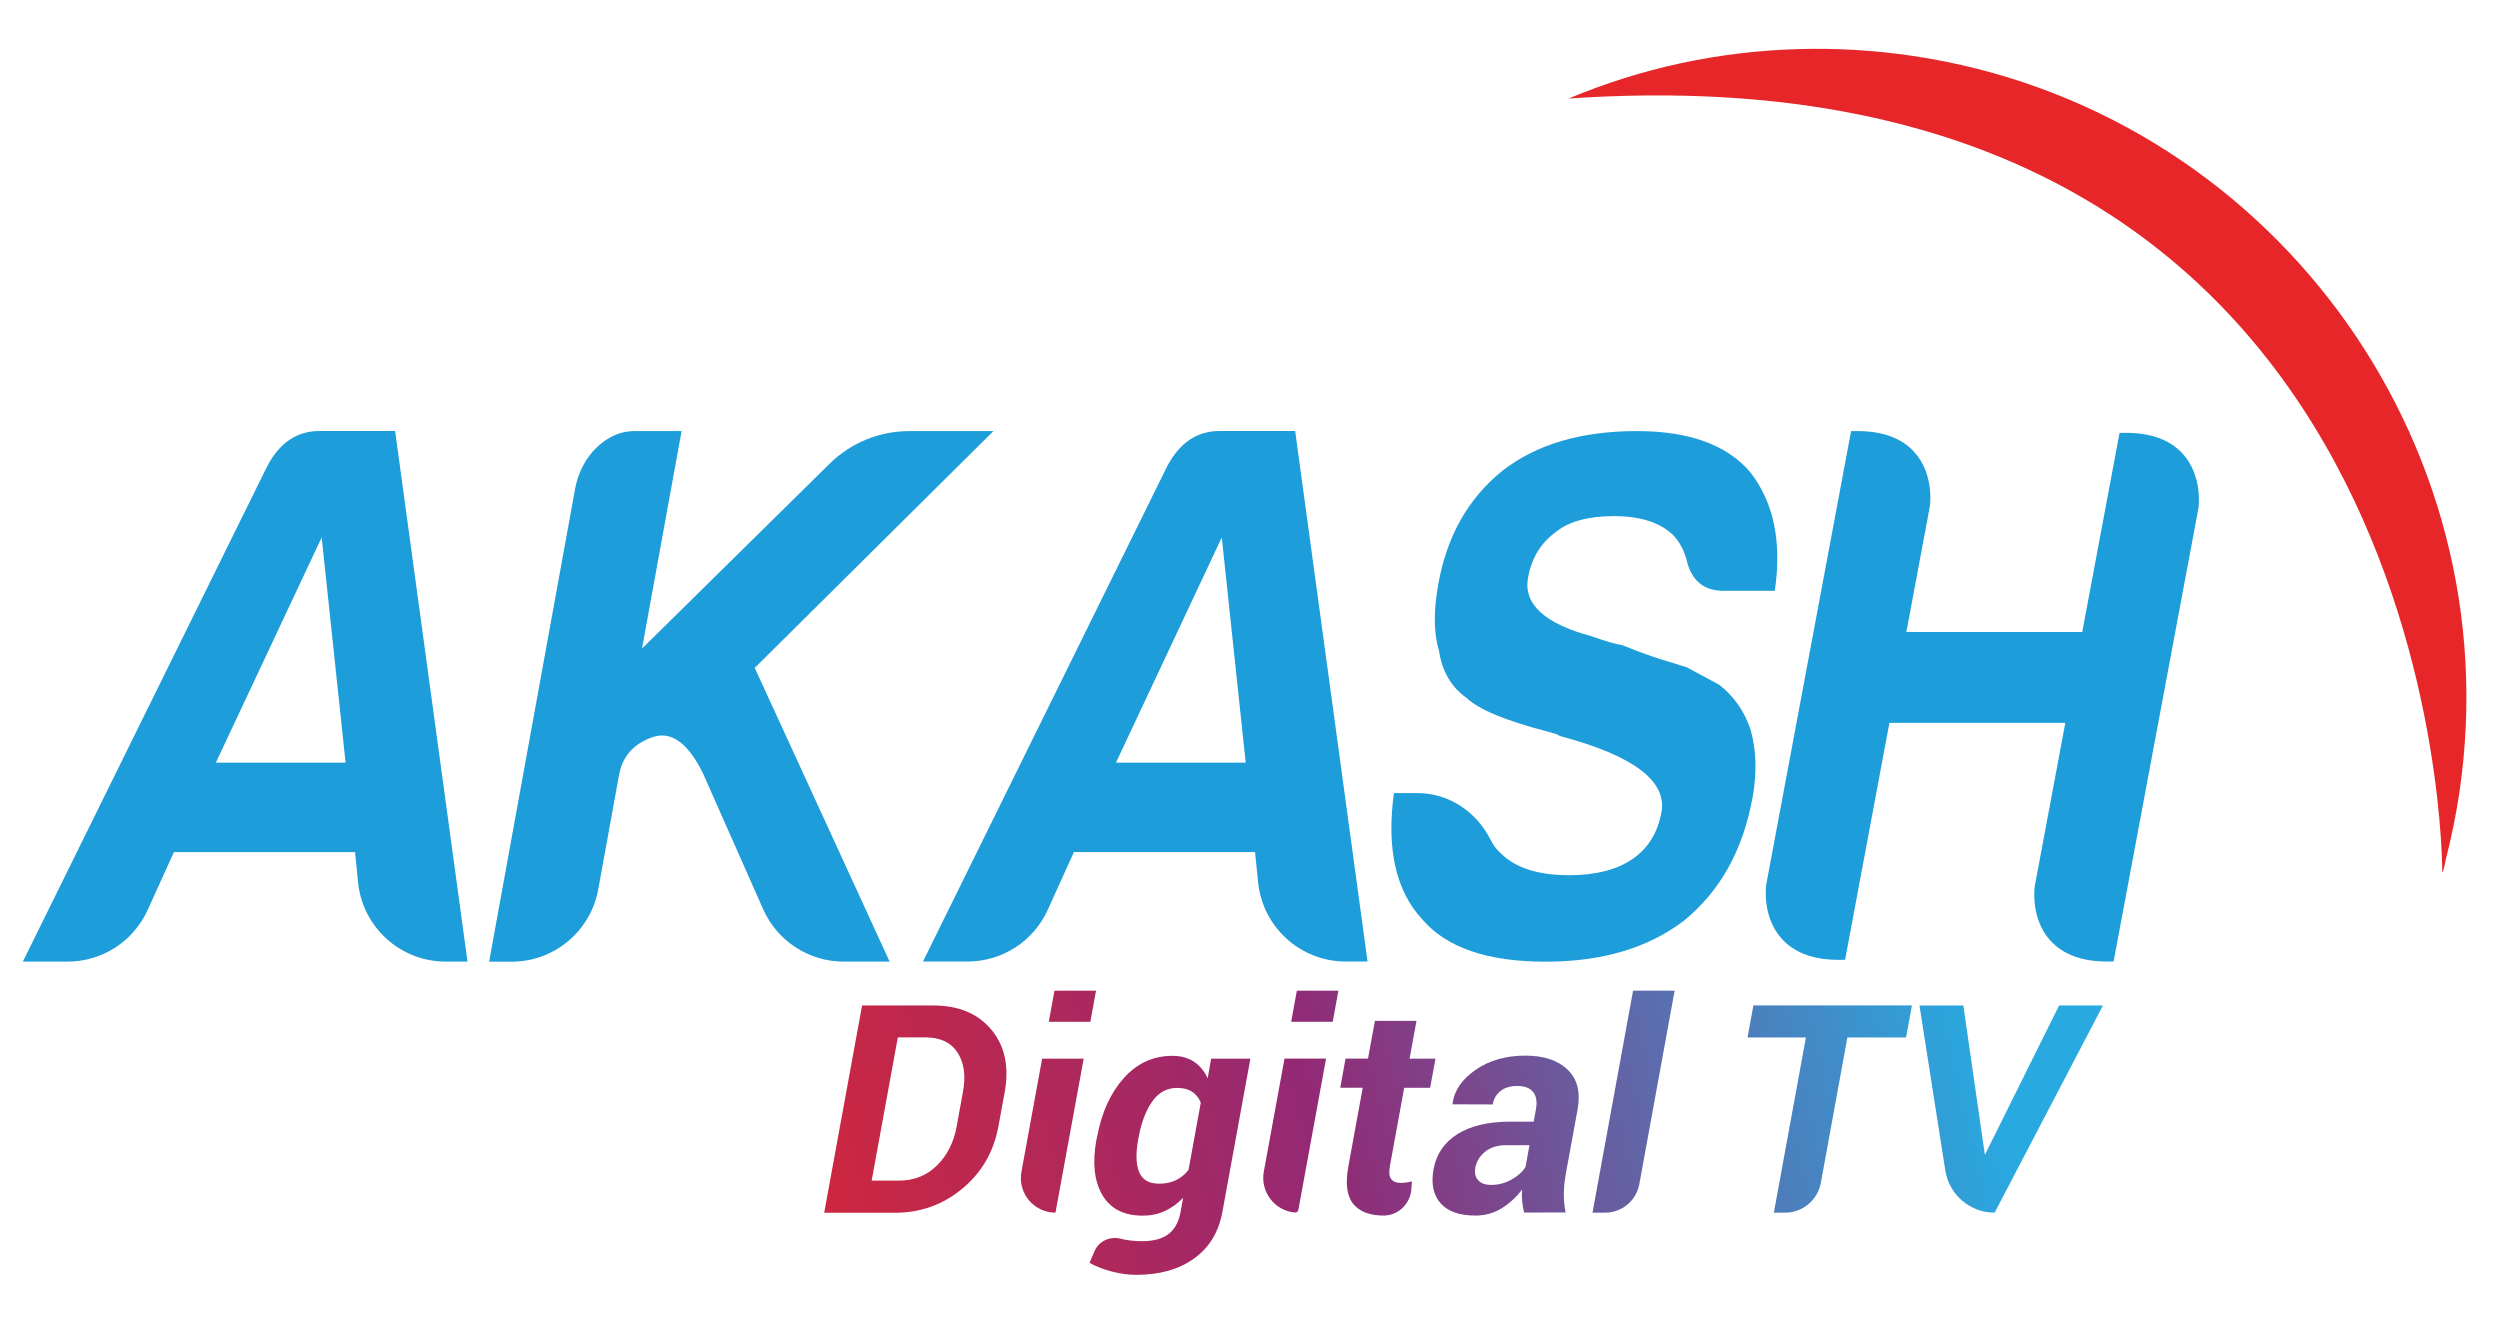 <?xml version="1.0" encoding="utf-8"?>
<!-- Generator: Adobe Illustrator 26.0.0, SVG Export Plug-In . SVG Version: 6.00 Build 0)  -->
<svg version="1.1" id="Layer_1" xmlns="http://www.w3.org/2000/svg" xmlns:xlink="http://www.w3.org/1999/xlink" x="0px" y="0px"
	 viewBox="0 0 326.04 174.35" style="enable-background:new 0 0 326.04 174.35;" xml:space="preserve">
<style type="text/css">
	.st0{fill:url(#XMLID_00000163057795042444039260000006353071124446074803_);}
	.st1{fill:url(#XMLID_00000010293259089505590300000002624490230642774684_);}
	.st2{fill:url(#XMLID_00000162316190272614457990000009305051733701651622_);}
	.st3{fill:url(#XMLID_00000103233466888646774070000011536167494046835330_);}
	.st4{fill:url(#XMLID_00000179623936851681861000000014734685265913349040_);}
	.st5{fill:url(#XMLID_00000054254031739148365760000007636258222740161970_);}
	.st6{fill:url(#XMLID_00000003083483620639148810000007708326262003163017_);}
	.st7{fill:url(#XMLID_00000122706834641807314450000004048507598675063436_);}
	.st8{fill:url(#XMLID_00000158030413103843769060000011403940349192699017_);}
	.st9{fill:#209BD6;}
	.st10{fill:#E62629;}
	.st11{fill:#1D9DD9;}
</style>
<g>
	<g id="XMLID_00000181060620755870278090000010085999458156554138_">
		<g id="XMLID_00000065048408949260425580000013512912397677652904_">
			
				<linearGradient id="XMLID_00000091696136839941194790000011020490814643431573_" gradientUnits="userSpaceOnUse" x1="82.734" y1="152.282" x2="253.557" y2="112.35">
				<stop  offset="0" style="stop-color:#E2262C"/>
				<stop  offset="0.5" style="stop-color:#932974"/>
				<stop  offset="1" style="stop-color:#28AAE1"/>
			</linearGradient>
			
				<path id="XMLID_00000158015903707184688880000002342097772210110595_" style="fill:url(#XMLID_00000091696136839941194790000011020490814643431573_);" d="
				M107.49,158.15l4.94-27.02h9.28c3.3,0,5.83,1.05,7.59,3.17c1.75,2.11,2.33,4.82,1.73,8.12l-0.82,4.47
				c-0.61,3.32-2.17,6.02-4.7,8.12c-2.52,2.1-5.44,3.15-8.74,3.15H107.49z M117.09,135.3l-3.41,18.67h3.58
				c1.94,0,3.58-0.65,4.92-1.96c1.34-1.31,2.21-3.02,2.59-5.14l0.82-4.51c0.38-2.09,0.14-3.79-0.72-5.1
				c-0.86-1.31-2.26-1.97-4.21-1.97H117.09z"/>
			
				<linearGradient id="XMLID_00000137842659732054999620000017577186742602475192_" gradientUnits="userSpaceOnUse" x1="83.67" y1="156.276" x2="254.486" y2="116.345">
				<stop  offset="0" style="stop-color:#E2262C"/>
				<stop  offset="0.5" style="stop-color:#932974"/>
				<stop  offset="1" style="stop-color:#28AAE1"/>
			</linearGradient>
			
				<path id="XMLID_00000034784695297123498720000018203135911020402060_" style="fill:url(#XMLID_00000137842659732054999620000017577186742602475192_);" d="
				M137.65,158.15L137.65,158.15c-2.82,0-4.95-2.56-4.44-5.33l2.7-14.75h5.42L137.65,158.15z M142.2,133.26h-5.42l0.74-4.06h5.42
				L142.2,133.26z"/>
			
				<linearGradient id="XMLID_00000082344757363784506080000004507781325918214533_" gradientUnits="userSpaceOnUse" x1="86.204" y1="167.124" x2="257.027" y2="127.191">
				<stop  offset="0" style="stop-color:#E2262C"/>
				<stop  offset="0.5" style="stop-color:#932974"/>
				<stop  offset="1" style="stop-color:#28AAE1"/>
			</linearGradient>
			
				<path id="XMLID_00000134248599593119975750000003073740323487299263_" style="fill:url(#XMLID_00000082344757363784506080000004507781325918214533_);" d="
				M143.08,148.27c0.58-3.17,1.74-5.72,3.47-7.66c1.73-1.94,3.85-2.91,6.33-2.91c1.13,0,2.07,0.25,2.83,0.76
				c0.76,0.51,1.36,1.23,1.79,2.17l0.45-2.56h5.12l-3.65,19.99c-0.48,2.61-1.7,4.63-3.68,6.06c-1.98,1.43-4.49,2.14-7.55,2.14
				c-1.01,0-2.07-0.14-3.15-0.42c-1.09-0.28-2.07-0.66-2.95-1.14l0.66-1.54c0.57-1.33,2.02-1.96,3.42-1.61c0.01,0,0.02,0,0.02,0.01
				c0.82,0.2,1.74,0.31,2.76,0.31c1.49,0,2.63-0.31,3.44-0.93c0.81-0.62,1.34-1.58,1.58-2.9l0.33-1.82
				c-0.73,0.75-1.54,1.33-2.41,1.73c-0.87,0.4-1.83,0.59-2.87,0.59c-2.46,0-4.22-0.91-5.27-2.72c-1.05-1.81-1.3-4.2-0.76-7.16
				L143.08,148.27z M148.43,148.67c-0.32,1.77-0.28,3.16,0.13,4.18c0.41,1.01,1.28,1.52,2.62,1.52c0.83,0,1.56-0.15,2.19-0.46
				c0.63-0.3,1.17-0.75,1.63-1.33l1.6-8.77c-0.24-0.61-0.61-1.08-1.12-1.42c-0.51-0.34-1.17-0.51-1.98-0.51
				c-1.32,0-2.4,0.59-3.23,1.77c-0.83,1.18-1.42,2.73-1.77,4.63L148.43,148.67z"/>
			
				<linearGradient id="XMLID_00000054966628901084797550000014855556303179421613_" gradientUnits="userSpaceOnUse" x1="85.3" y1="163.242" x2="256.115" y2="123.311">
				<stop  offset="0" style="stop-color:#E2262C"/>
				<stop  offset="0.5" style="stop-color:#932974"/>
				<stop  offset="1" style="stop-color:#28AAE1"/>
			</linearGradient>
			
				<path id="XMLID_00000048463910152282962730000000519436003201004461_" style="fill:url(#XMLID_00000054966628901084797550000014855556303179421613_);" d="
				M169.33,157.78c-0.04,0.21-0.23,0.37-0.44,0.35c-2.63-0.21-4.55-2.67-4.07-5.32l2.7-14.75h5.42L169.33,157.78z M173.81,133.26
				h-5.42l0.74-4.06h5.42L173.81,133.26z"/>
			
				<linearGradient id="XMLID_00000165205609950849225620000016335421636494298765_" gradientUnits="userSpaceOnUse" x1="86.352" y1="167.752" x2="257.172" y2="127.82">
				<stop  offset="0" style="stop-color:#E2262C"/>
				<stop  offset="0.5" style="stop-color:#932974"/>
				<stop  offset="1" style="stop-color:#28AAE1"/>
			</linearGradient>
			
				<path id="XMLID_00000003826815342296323690000012044683859417019823_" style="fill:url(#XMLID_00000165205609950849225620000016335421636494298765_);" d="
				M184.73,133.15l-0.9,4.92h3.38l-0.7,3.8h-3.38l-1.87,10.23c-0.14,0.78-0.08,1.34,0.18,1.67c0.26,0.34,0.66,0.5,1.21,0.5
				c0.28,0,0.53-0.02,0.74-0.05c0.21-0.03,0.46-0.08,0.74-0.16l-0.06,0.99c-0.12,1.84-1.56,3.35-3.39,3.47
				c-0.07,0-0.13,0.01-0.18,0.01c-1.87,0-3.21-0.51-4.03-1.54c-0.82-1.03-1.03-2.66-0.62-4.88l1.87-10.25h-2.93l0.69-3.8h2.93
				l0.9-4.92H184.73z"/>
			
				<linearGradient id="XMLID_00000137110435749079844720000001868184649529503153_" gradientUnits="userSpaceOnUse" x1="87.886" y1="174.31" x2="258.705" y2="134.378">
				<stop  offset="0" style="stop-color:#E2262C"/>
				<stop  offset="0.5" style="stop-color:#932974"/>
				<stop  offset="1" style="stop-color:#28AAE1"/>
			</linearGradient>
			
				<path id="XMLID_00000131345248674613193160000003693258258160630917_" style="fill:url(#XMLID_00000137110435749079844720000001868184649529503153_);" d="
				M198.77,158.15c-0.11-0.46-0.2-0.94-0.25-1.45c-0.05-0.51-0.06-1.03-0.02-1.56c-0.74,0.98-1.62,1.79-2.64,2.43
				c-1.03,0.64-2.17,0.96-3.43,0.96c-2.1,0-3.63-0.54-4.57-1.62c-0.94-1.08-1.24-2.56-0.9-4.43c0.36-1.97,1.4-3.49,3.11-4.57
				c1.71-1.08,4.02-1.63,6.93-1.63h3.02l0.29-1.6c0.18-0.97,0.06-1.71-0.35-2.25c-0.41-0.53-1.11-0.8-2.1-0.8
				c-0.88,0-1.59,0.21-2.15,0.64c-0.56,0.43-0.9,1.02-1.04,1.77l-5.23-0.02l0-0.11c0.22-1.69,1.23-3.16,3.01-4.39
				c1.78-1.23,3.94-1.85,6.48-1.85c2.4,0,4.24,0.61,5.51,1.83c1.28,1.22,1.71,2.95,1.3,5.21l-1.52,8.3
				c-0.17,0.94-0.26,1.83-0.27,2.65c-0.01,0.83,0.07,1.65,0.23,2.47H198.77z M194.48,154.53c0.95,0,1.84-0.23,2.67-0.71
				c0.83-0.47,1.43-1.01,1.8-1.63l0.52-2.84h-3.03c-1.15,0-2.08,0.29-2.77,0.86c-0.7,0.58-1.12,1.27-1.27,2.09
				c-0.12,0.67,0,1.21,0.37,1.61C193.14,154.33,193.71,154.53,194.48,154.53z"/>
			
				<linearGradient id="XMLID_00000158004165547894859520000013426281742502920632_" gradientUnits="userSpaceOnUse" x1="87.497" y1="172.639" x2="258.313" y2="132.708">
				<stop  offset="0" style="stop-color:#E2262C"/>
				<stop  offset="0.5" style="stop-color:#932974"/>
				<stop  offset="1" style="stop-color:#28AAE1"/>
			</linearGradient>
			
				<path id="XMLID_00000068669311886336170540000001617610339331260043_" style="fill:url(#XMLID_00000158004165547894859520000013426281742502920632_);" d="
				M209.34,158.15h-1.65l5.29-28.95h5.42l-4.61,25.25C213.39,156.59,211.52,158.15,209.34,158.15z"/>
		</g>
		<g id="XMLID_00000098196502291924468590000001375269824109392019_">
			
				<linearGradient id="XMLID_00000157285080348409142880000000903855483650858159_" gradientUnits="userSpaceOnUse" x1="88.722" y1="177.896" x2="259.544" y2="137.964">
				<stop  offset="0" style="stop-color:#E2262C"/>
				<stop  offset="0.5" style="stop-color:#932974"/>
				<stop  offset="1" style="stop-color:#28AAE1"/>
			</linearGradient>
			
				<path id="XMLID_00000174569806295768988120000008549427658261006727_" style="fill:url(#XMLID_00000157285080348409142880000000903855483650858159_);" d="
				M248.58,135.3h-7.65l-3.46,18.95c-0.41,2.26-2.38,3.9-4.68,3.9h-1.45l4.18-22.85h-7.61l0.76-4.18h20.68L248.58,135.3z"/>
			
				<linearGradient id="XMLID_00000070106472001286081940000003531604873548433072_" gradientUnits="userSpaceOnUse" x1="89.982" y1="183.264" x2="260.799" y2="143.333">
				<stop  offset="0" style="stop-color:#E2262C"/>
				<stop  offset="0.5" style="stop-color:#932974"/>
				<stop  offset="1" style="stop-color:#28AAE1"/>
			</linearGradient>
			
				<path id="XMLID_00000114775119940579389000000014723384510567869877_" style="fill:url(#XMLID_00000070106472001286081940000003531604873548433072_);" d="
				M258.86,150.61l9.68-19.48h5.72l-14.13,27.02l0,0c-3.2,0-5.93-2.33-6.43-5.5l-3.37-21.52h5.72L258.86,150.61z"/>
		</g>
	</g>
	<g id="XMLID_00000082336389725164995720000000409886948303320236_">
		<path id="XMLID_00000046317265734061773850000016533284161483650998_" class="st9" d="M87.33,78.12"/>
		<g id="XMLID_00000155116819564252191610000001716056023485896363_">
			<g id="XMLID_00000016034679488654595810000014248985062263940258_">
				<path id="XMLID_00000138560311193098902950000000467125565805628861_" class="st10" d="M249.44,7.29
					c-4.92-0.73-9.91-1.03-14.84-0.89c-10.41,0.29-20.48,2.45-30.03,6.45C319.3,4.99,318.51,113.84,318.51,113.84
					c0.13-0.24,0.29-0.83,0.45-1.71c0.74-2.88,1.34-5.81,1.78-8.75C327.57,57.23,295.59,14.13,249.44,7.29z"/>
			</g>
		</g>
		<g id="XMLID_00000023280490642410609100000008645181739444877978_">
			<path id="XMLID_00000002361244904640094510000017491482949540843675_" class="st11" d="M63.79,125.41L75,63.77
				c0.38-2.11,1.38-4.1,2.96-5.55c1.46-1.33,3.04-2,4.76-2h6.17l-5.16,28.36l24.46-24.1c2.77-2.73,6.5-4.26,10.39-4.26h10.98
				L98.43,87.1l17.59,38.31h-5.99c-4.54,0-8.66-2.68-10.5-6.83l-7.84-17.7c-1.97-4.02-4.18-5.6-6.63-4.73
				c-2.45,0.87-3.89,2.51-4.33,4.93l-2.71,14.91c-0.99,5.46-5.75,9.43-11.3,9.43H63.79z"/>
			<path id="XMLID_00000067231655811858979350000007758639659753625996_" class="st11" d="M159.04,56.21h9.87l9.44,69.19h-2.84
				c-5.89,0-10.83-4.46-11.43-10.32l-0.4-3.96h-23.62l-3.42,7.54c-1.86,4.11-5.95,6.74-10.46,6.74h-5.81l31.84-64.57
				C153.83,57.76,156.1,56.21,159.04,56.21z M159.34,70.09l-13.8,29.37h16.92L159.34,70.09z"/>
			<path id="XMLID_00000073702814325740454020000001938582926845067667_" class="st11" d="M181.79,103.43h3.06
				c4.11,0,7.72,2.44,9.56,6.12c0.38,0.76,0.88,1.4,1.5,1.91c1.91,1.79,4.82,2.68,8.73,2.68c3.46,0,6.21-0.7,8.25-2.1
				c2.04-1.4,3.31-3.44,3.79-6.12c0.74-4.08-3.68-7.39-13.27-9.94l-0.3-0.19l-1.27-0.38c-5.44-1.4-8.97-2.87-10.59-4.4
				c-1.98-1.4-3.17-3.44-3.58-6.12c-0.7-2.29-0.73-5.22-0.08-8.79c1.13-6.24,3.92-11.15,8.37-14.72c4.42-3.44,10.26-5.16,17.52-5.16
				c6.81,0,11.73,1.79,14.77,5.35c3.08,3.95,4.15,9.11,3.21,15.48h-6.7c-2.57,0-4.17-1.34-4.8-4.01c-0.33-1.27-0.91-2.36-1.75-3.25
				c-1.71-1.66-4.3-2.48-7.75-2.48c-3.35,0-5.88,0.7-7.59,2.1c-1.93,1.4-3.13,3.38-3.59,5.93c-0.63,3.44,2.15,5.99,8.32,7.65
				c1.78,0.64,3.11,1.02,3.98,1.15c1.87,0.76,3.52,1.37,4.95,1.82c1.43,0.45,2.56,0.8,3.41,1.05c1.42,0.76,2.85,1.53,4.27,2.29
				c1.95,1.53,3.32,3.51,4.11,5.92c0.74,2.68,0.82,5.61,0.24,8.79c-1.25,6.88-4.24,12.23-8.95,16.06
				c-4.67,3.57-10.69,5.35-18.06,5.35c-7.59,0-12.95-1.85-16.08-5.54C182.04,116.17,180.8,110.69,181.79,103.43z"/>
			<path id="XMLID_00000013907792901615905070000017225484481630351803_" class="st11" d="M284.69,59.21
				c-1.64-1.83-4.14-2.76-7.42-2.76c-0.08,0-0.15,0-0.23,0l-0.62,0.01l-4.86,25.96h-22.94l3.07-16.41c0.02-0.17,0.56-4.16-2.01-7.03
				c-1.64-1.83-4.14-2.76-7.42-2.76c-0.08,0-0.15,0-0.23,0l-0.62,0.01l-11.07,59.16l0,0c-0.03,0.19-0.55,4.17,2.02,7.03
				c1.64,1.83,4.14,2.76,7.42,2.76c0.08,0,0.15,0,0.23,0l0.62-0.01l5.78-30.9h22.94l-3.99,21.34c-0.02,0.17-0.56,4.16,2.02,7.03
				c1.64,1.83,4.14,2.76,7.42,2.76c0.08,0,0.15,0,0.23,0l0.62-0.01l11.07-59.16l0,0C286.74,66.05,287.26,62.07,284.69,59.21z"/>
			<path id="XMLID_00000033344311784648879550000018384480561903607993_" class="st11" d="M51.53,56.21h-9.87
				c-2.94,0-5.22,1.54-6.83,4.63L2.98,125.41h5.84c4.49,0,8.57-2.63,10.43-6.72l3.43-7.56H46.3l0.4,3.96
				c0.6,5.86,5.53,10.32,11.43,10.32h2.84L51.53,56.21z M28.15,99.46l13.8-29.37l3.12,29.37H28.15z"/>
		</g>
	</g>
</g>
</svg>
